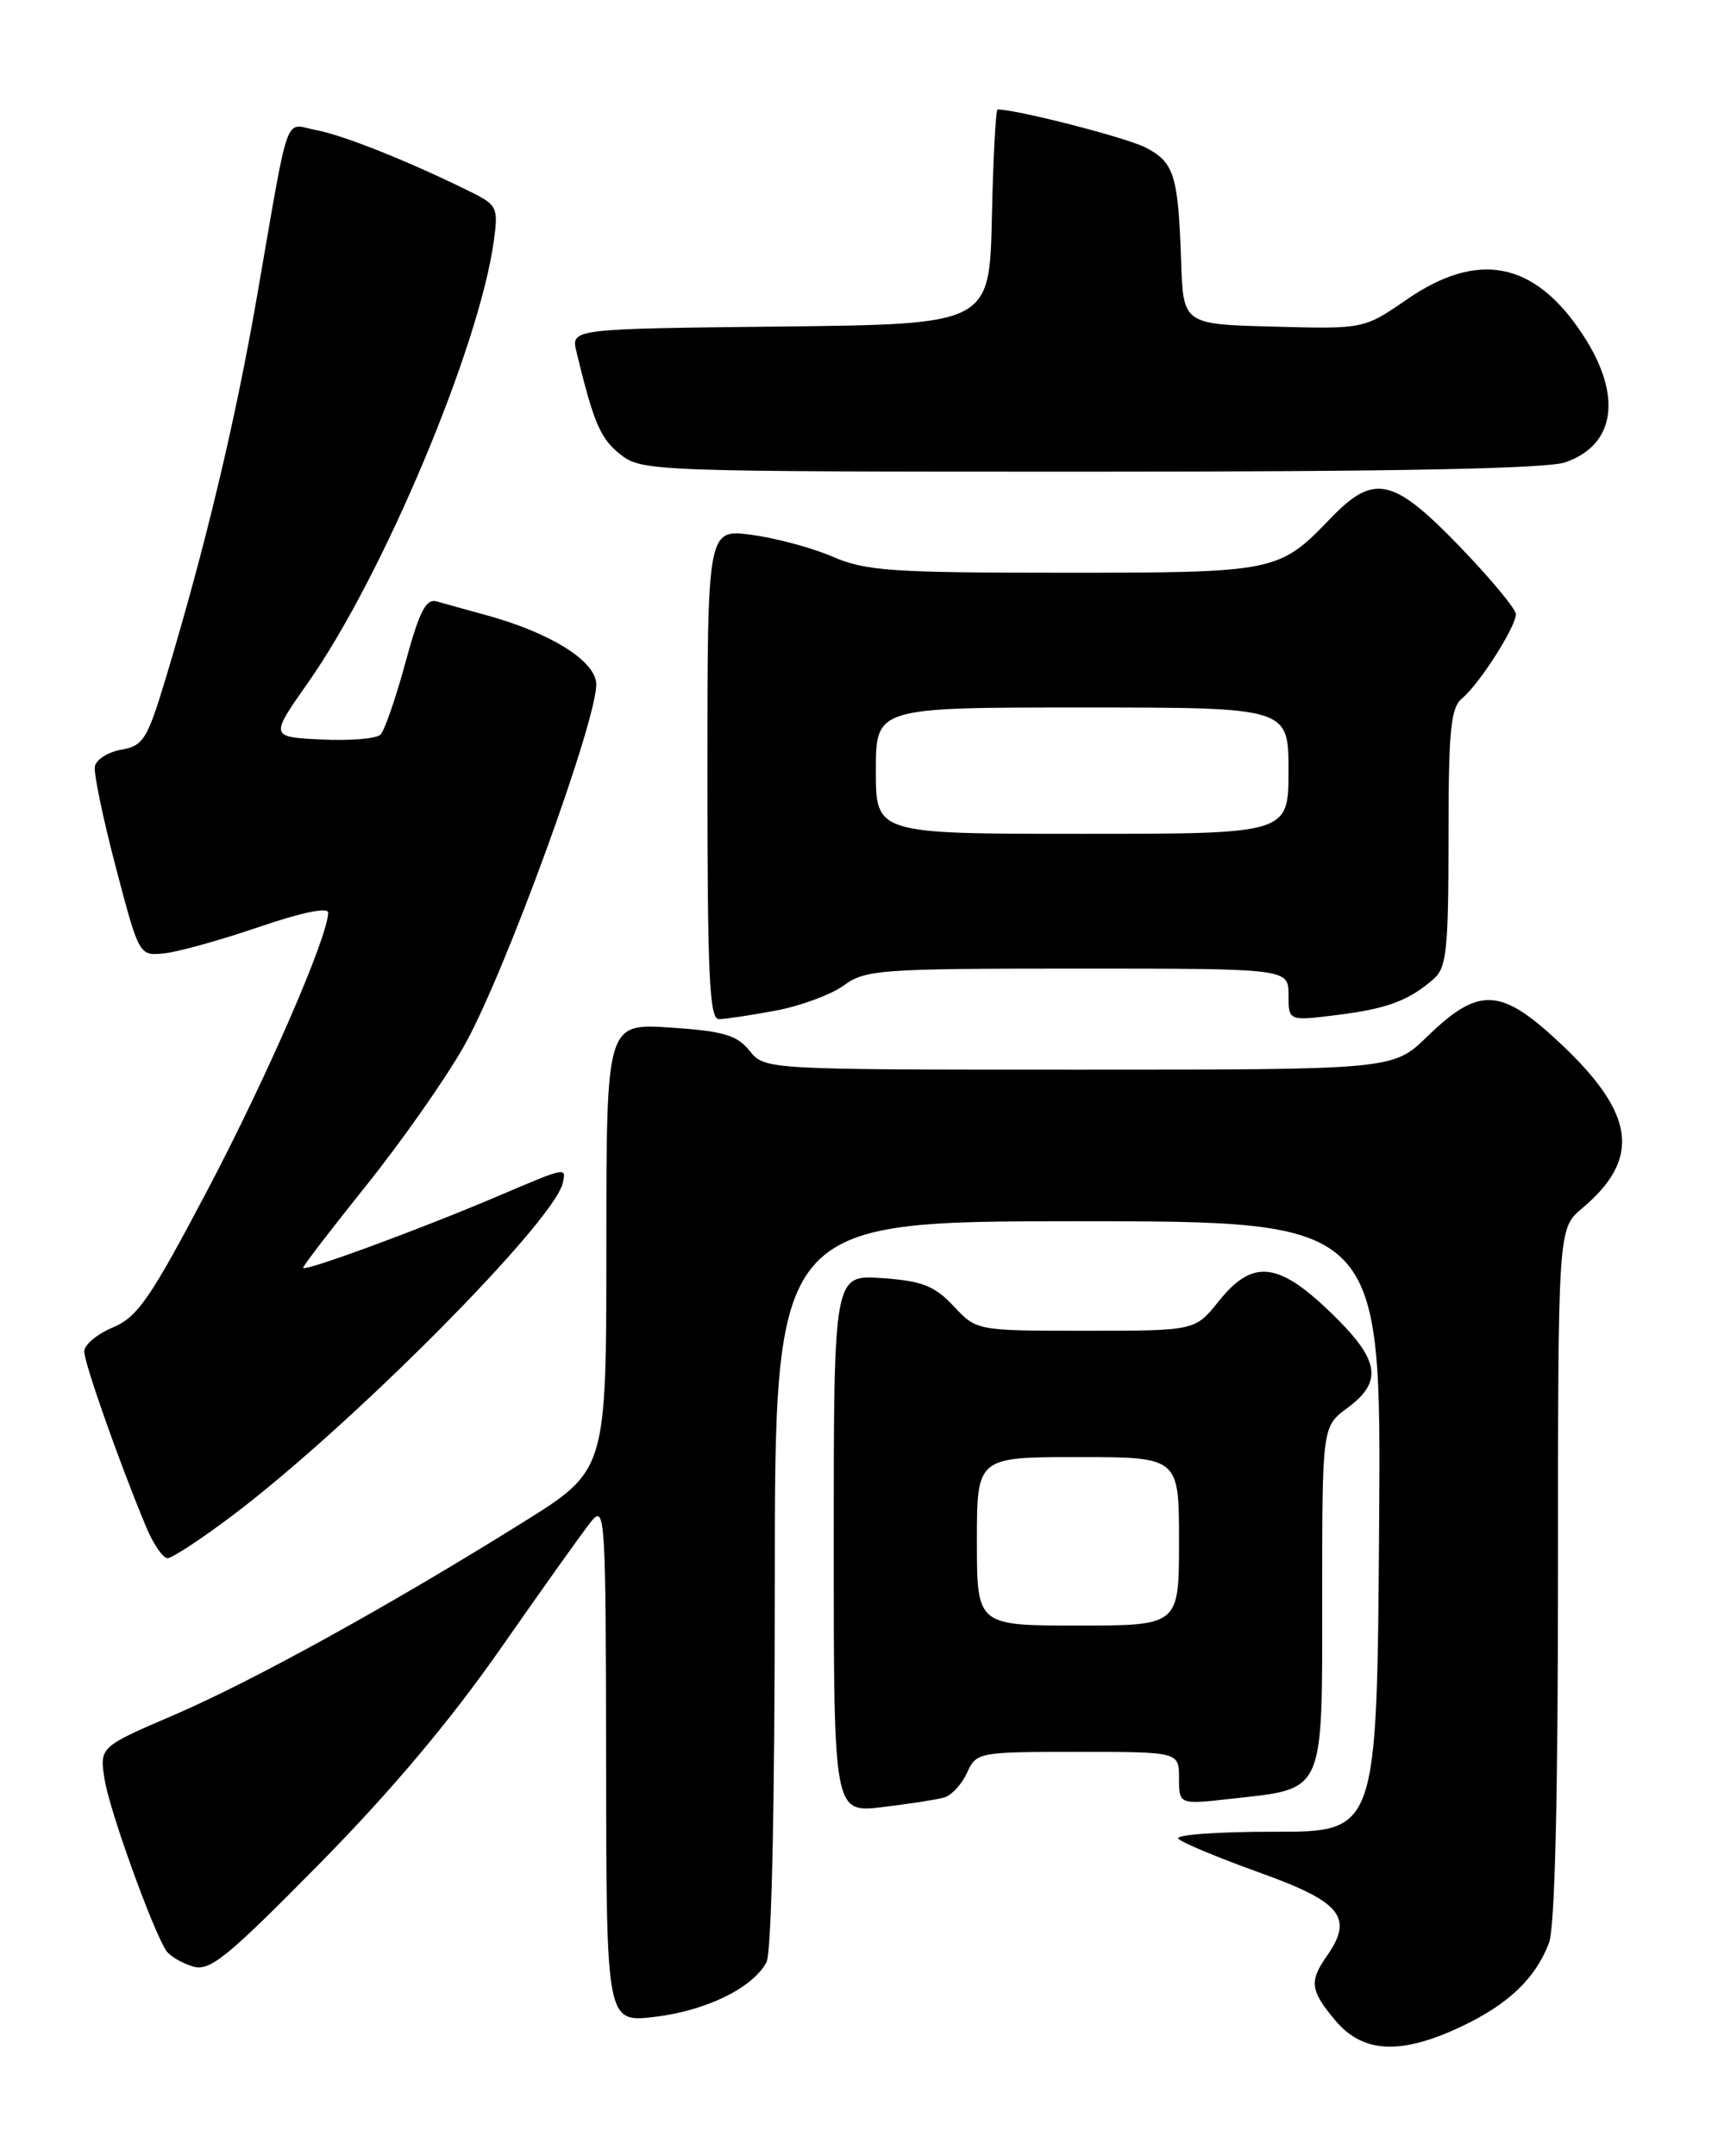 <?xml version="1.0" encoding="UTF-8" standalone="no"?>
<!DOCTYPE svg PUBLIC "-//W3C//DTD SVG 1.1//EN" "http://www.w3.org/Graphics/SVG/1.1/DTD/svg11.dtd" >
<svg xmlns="http://www.w3.org/2000/svg" xmlns:xlink="http://www.w3.org/1999/xlink" version="1.1" viewBox="0 0 204 256">
 <g >
 <path fill="currentColor"
d=" M 173.50 240.62 C 179.08 237.99 182.34 234.89 183.93 230.68 C 184.63 228.86 185.00 213.48 185.00 186.87 C 185.00 145.87 185.00 145.87 187.87 143.46 C 194.85 137.59 194.19 132.31 185.46 124.05 C 178.24 117.22 175.66 117.06 169.46 123.08 C 165.42 127.00 165.42 127.00 128.12 127.00 C 90.82 127.00 90.82 127.00 89.00 124.75 C 87.49 122.89 85.90 122.42 79.59 122.00 C 72.00 121.50 72.00 121.50 72.00 148.03 C 72.00 174.56 72.00 174.56 62.20 180.68 C 46.20 190.67 30.08 199.56 20.66 203.62 C 11.81 207.42 11.81 207.42 12.43 211.32 C 13.02 215.01 18.15 229.22 19.75 231.62 C 20.16 232.23 21.56 233.06 22.85 233.46 C 24.90 234.10 26.78 232.59 37.87 221.35 C 46.40 212.70 53.48 204.29 59.52 195.62 C 64.46 188.54 69.27 181.79 70.22 180.62 C 71.85 178.61 71.94 180.03 71.97 209.32 C 72.00 240.14 72.00 240.14 77.75 239.46 C 83.85 238.73 89.38 236.03 91.01 232.98 C 91.62 231.84 92.00 214.50 92.00 188.07 C 92.00 145.00 92.00 145.00 128.01 145.00 C 164.02 145.00 164.02 145.00 163.76 181.25 C 163.50 217.50 163.50 217.50 151.28 217.48 C 144.49 217.47 139.45 217.85 139.92 218.32 C 140.40 218.80 144.77 220.61 149.64 222.36 C 159.26 225.81 160.75 227.66 157.57 232.21 C 155.43 235.25 155.58 236.35 158.59 239.92 C 161.84 243.78 166.35 244.00 173.50 240.62 Z  M 112.10 213.42 C 112.98 213.17 114.21 211.85 114.83 210.48 C 115.94 208.04 116.15 208.00 127.98 208.00 C 140.00 208.00 140.00 208.00 140.00 211.13 C 140.00 214.26 140.00 214.26 146.25 213.56 C 157.39 212.32 157.00 213.20 157.00 189.67 C 157.00 169.38 157.00 169.38 160.00 167.16 C 164.28 164.00 163.83 161.43 158.00 155.82 C 151.74 149.78 148.72 149.48 144.71 154.50 C 141.91 158.00 141.91 158.00 128.94 158.00 C 115.97 158.00 115.97 158.00 113.24 155.08 C 110.96 152.66 109.52 152.09 104.75 151.75 C 99.00 151.34 99.00 151.34 99.00 183.28 C 99.00 215.23 99.00 215.23 104.75 214.56 C 107.91 214.18 111.22 213.67 112.10 213.42 Z  M 27.70 179.86 C 41.79 169.21 65.81 145.02 66.82 140.46 C 67.25 138.54 67.33 138.52 59.07 142.04 C 49.66 146.04 36.00 151.06 36.00 150.52 C 36.00 150.28 39.36 145.90 43.46 140.79 C 47.56 135.68 52.77 128.28 55.02 124.34 C 59.85 115.92 71.22 84.68 70.79 81.03 C 70.48 78.29 65.11 75.03 57.50 72.97 C 55.30 72.37 52.77 71.67 51.87 71.41 C 50.58 71.04 49.81 72.54 48.15 78.64 C 47.00 82.88 45.66 86.74 45.18 87.22 C 44.69 87.71 41.54 87.97 38.17 87.80 C 32.04 87.50 32.04 87.50 36.61 81.00 C 45.49 68.35 56.92 41.18 58.64 28.59 C 59.18 24.64 59.04 24.34 55.86 22.77 C 48.68 19.21 40.78 16.05 37.56 15.45 C 33.67 14.72 34.46 12.51 30.48 35.40 C 27.92 50.13 24.37 64.97 19.69 80.50 C 17.49 87.79 17.02 88.55 14.40 89.01 C 12.82 89.29 11.41 90.19 11.26 91.01 C 11.12 91.83 12.24 97.22 13.76 103.00 C 16.52 113.50 16.52 113.50 19.51 113.19 C 21.16 113.02 26.21 111.61 30.75 110.06 C 35.85 108.32 38.99 107.67 38.97 108.37 C 38.88 111.38 31.63 128.03 24.61 141.35 C 17.83 154.21 16.33 156.38 13.39 157.61 C 11.53 158.39 10.00 159.67 10.00 160.45 C 10.00 161.83 14.22 173.80 17.34 181.26 C 18.19 183.32 19.35 185.00 19.90 185.00 C 20.44 185.00 23.96 182.69 27.70 179.86 Z  M 92.11 119.99 C 95.08 119.43 98.72 118.08 100.21 116.99 C 102.74 115.13 104.54 115.00 127.96 115.00 C 153.00 115.00 153.00 115.00 153.00 118.12 C 153.00 121.23 153.00 121.23 158.75 120.51 C 164.71 119.77 167.27 118.82 170.25 116.22 C 171.77 114.89 172.00 112.72 172.00 99.47 C 172.00 86.59 172.25 84.04 173.64 82.89 C 175.68 81.19 180.00 74.42 180.00 72.92 C 180.00 72.31 177.00 68.70 173.34 64.90 C 165.38 56.66 163.14 56.18 157.95 61.59 C 151.86 67.92 151.45 68.00 126.18 68.00 C 105.85 68.00 102.76 67.78 98.88 66.10 C 96.47 65.05 92.14 63.89 89.25 63.50 C 84.00 62.81 84.00 62.81 84.00 91.91 C 84.00 115.81 84.24 121.00 85.36 121.00 C 86.11 121.00 89.15 120.54 92.11 119.99 Z  M 185.87 54.89 C 191.89 52.80 192.67 46.86 187.88 39.64 C 182.20 31.05 175.52 29.73 167.09 35.53 C 161.95 39.07 161.95 39.07 151.23 38.78 C 140.50 38.50 140.50 38.50 140.25 31.00 C 139.90 20.78 139.43 19.27 136.02 17.51 C 133.75 16.34 120.76 13.00 118.46 13.00 C 118.24 13.00 117.93 18.74 117.78 25.75 C 117.50 38.50 117.50 38.50 92.65 38.77 C 67.79 39.04 67.79 39.04 68.45 41.77 C 70.49 50.22 71.29 52.08 73.66 53.95 C 76.22 55.96 77.32 56.00 129.49 56.00 C 165.76 56.00 183.71 55.65 185.87 54.89 Z  M 116.00 183.00 C 116.00 173.00 116.00 173.00 128.00 173.00 C 140.00 173.00 140.00 173.00 140.00 183.00 C 140.00 193.00 140.00 193.00 128.00 193.00 C 116.00 193.00 116.00 193.00 116.00 183.00 Z  M 104.00 91.50 C 104.00 84.00 104.00 84.00 128.50 84.00 C 153.00 84.00 153.00 84.00 153.00 91.50 C 153.00 99.00 153.00 99.00 128.50 99.00 C 104.00 99.00 104.00 99.00 104.00 91.50 Z "/>
</g>
</svg>